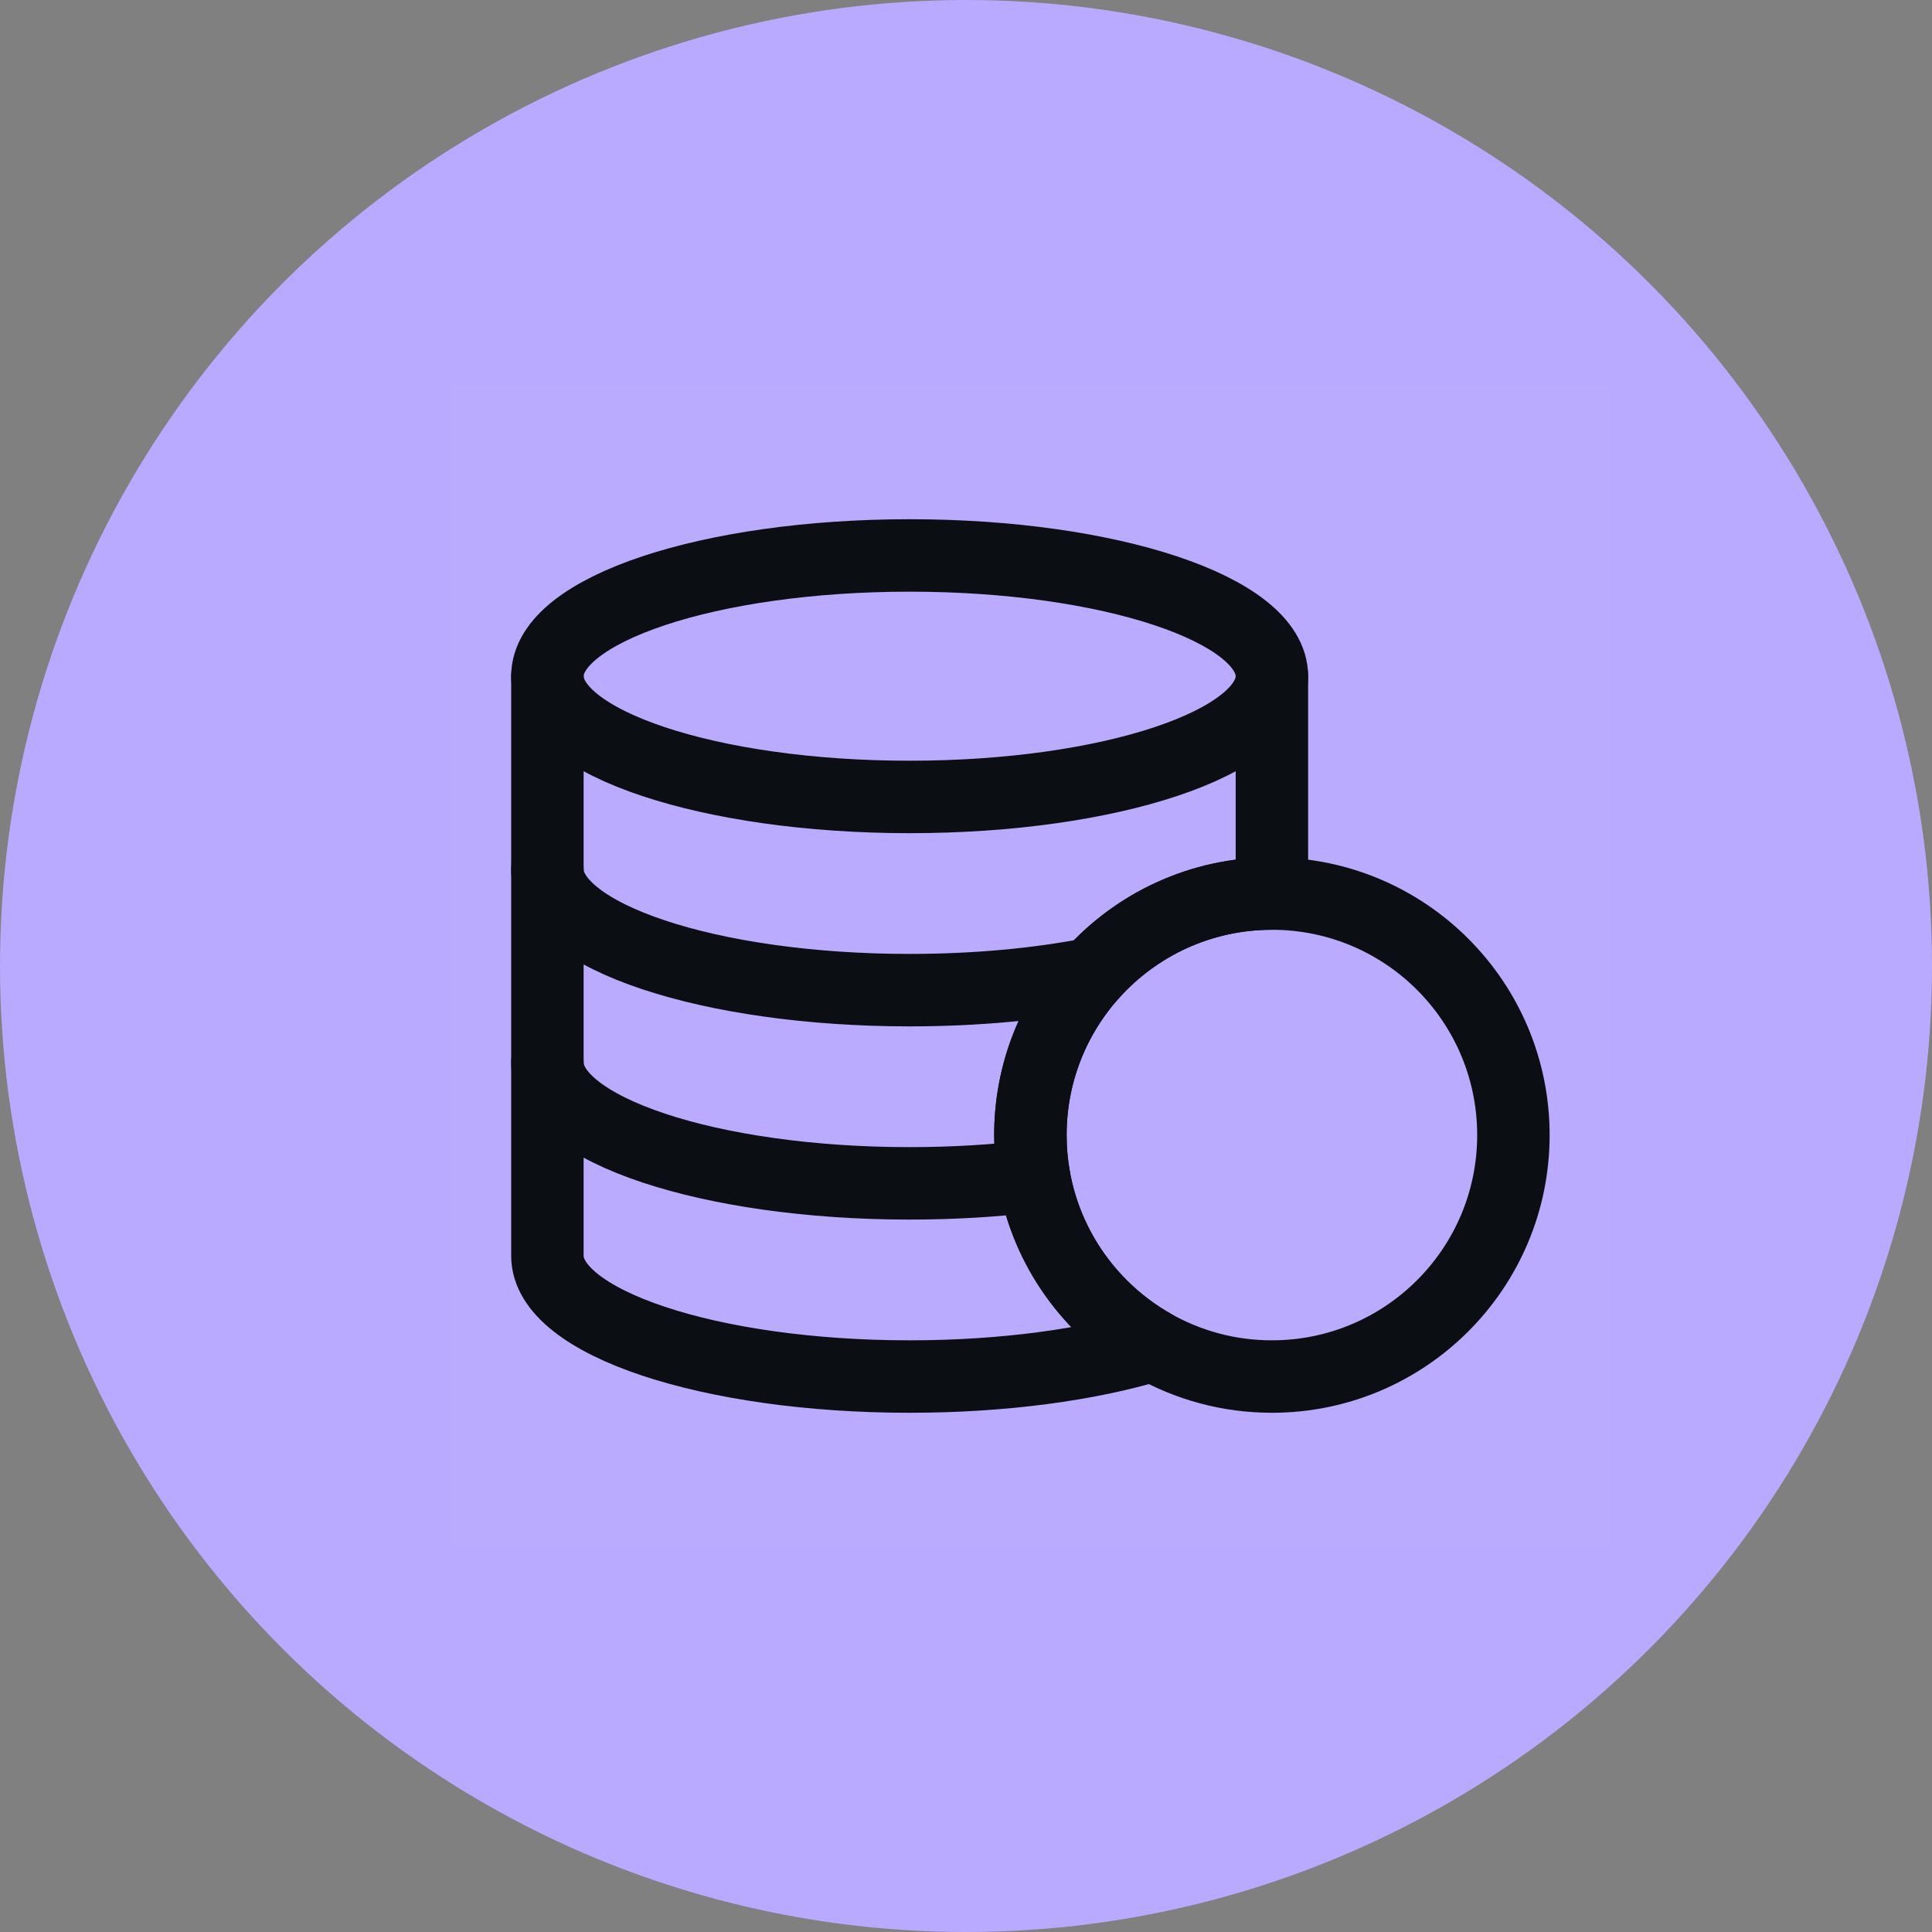 <?xml version="1.0" encoding="UTF-8"?>
<svg width="30px" height="30px" viewBox="0 0 30 30" version="1.1" xmlns="http://www.w3.org/2000/svg" xmlns:xlink="http://www.w3.org/1999/xlink">
    <rect x="0" y="0" width="30" height="30" fill="#808080" stroke="none"/>
    <title>编组 8</title>
    <g id="页面-1" stroke="none" stroke-width="1" fill="none" fill-rule="evenodd">
        <g id="Shield-输入地址" transform="translate(-535, -233)">
            <g id="编组-6" transform="translate(496, 170)">
                <g id="编组-5" transform="translate(0, 63)">
                    <g id="编组-8" transform="translate(39, 0)">
                        <circle id="椭圆形" stroke="#b9aaff" fill="#b9aaff" cx="15" cy="15" r="14.5"></circle>
                        <g id="数据库定位_database-position" transform="translate(7, 6)">
                            <rect id="矩形" fill-opacity="0.01" fill="#FFFFFF" fill-rule="nonzero" x="0" y="0" width="18" height="18"></rect>
                            <path d="M12.75,4.5 L12.75,7.5 L12.75,7.875 C11.642,7.875 10.646,8.356 9.959,9.12 C9.363,9.784 9,10.662 9,11.625 C9,11.842 9.018,12.055 9.054,12.262 C9.247,13.389 9.943,14.345 10.903,14.889 C9.904,15.191 8.579,15.375 7.125,15.375 C4.018,15.375 1.5,14.536 1.5,13.5 L1.5,10.5 L1.5,7.5 L1.5,4.5" id="路径" stroke="#0B0E12" stroke-width="1.125" stroke-linecap="round" stroke-linejoin="round"></path>
                            <path d="M12.75,4.5 C12.75,5.536 10.232,6.375 7.125,6.375 C4.018,6.375 1.5,5.536 1.5,4.5 C1.5,3.464 4.018,2.625 7.125,2.625 C10.232,2.625 12.75,3.464 12.75,4.5 Z" id="路径" stroke="#0B0E12" stroke-width="1.125" stroke-linecap="round" stroke-linejoin="round"></path>
                            <path d="M1.5,10.5 C1.5,11.536 4.018,12.375 7.125,12.375 C7.803,12.375 8.452,12.335 9.054,12.262" id="路径" stroke="#0B0E12" stroke-width="1.125" stroke-linecap="round" stroke-linejoin="round"></path>
                            <path d="M1.5,7.5 C1.5,8.536 4.018,9.375 7.125,9.375 C8.159,9.375 9.127,9.282 9.959,9.12" id="路径" stroke="#0B0E12" stroke-width="1.125" stroke-linecap="round" stroke-linejoin="round"></path>
                            <path d="M16.5,11.625 C16.5,13.696 14.821,15.375 12.75,15.375 C12.078,15.375 11.448,15.198 10.903,14.889 C9.943,14.345 9.247,13.389 9.054,12.262 C9.018,12.055 9,11.842 9,11.625 C9,10.662 9.363,9.784 9.959,9.12 C10.646,8.356 11.642,7.875 12.75,7.875 C14.821,7.875 16.5,9.554 16.5,11.625 Z" id="路径" stroke="#0B0E12" stroke-width="1.125" stroke-linecap="round" stroke-linejoin="round"></path>
                        </g>
                    </g>
                </g>
            </g>
        </g>
    </g>
</svg>